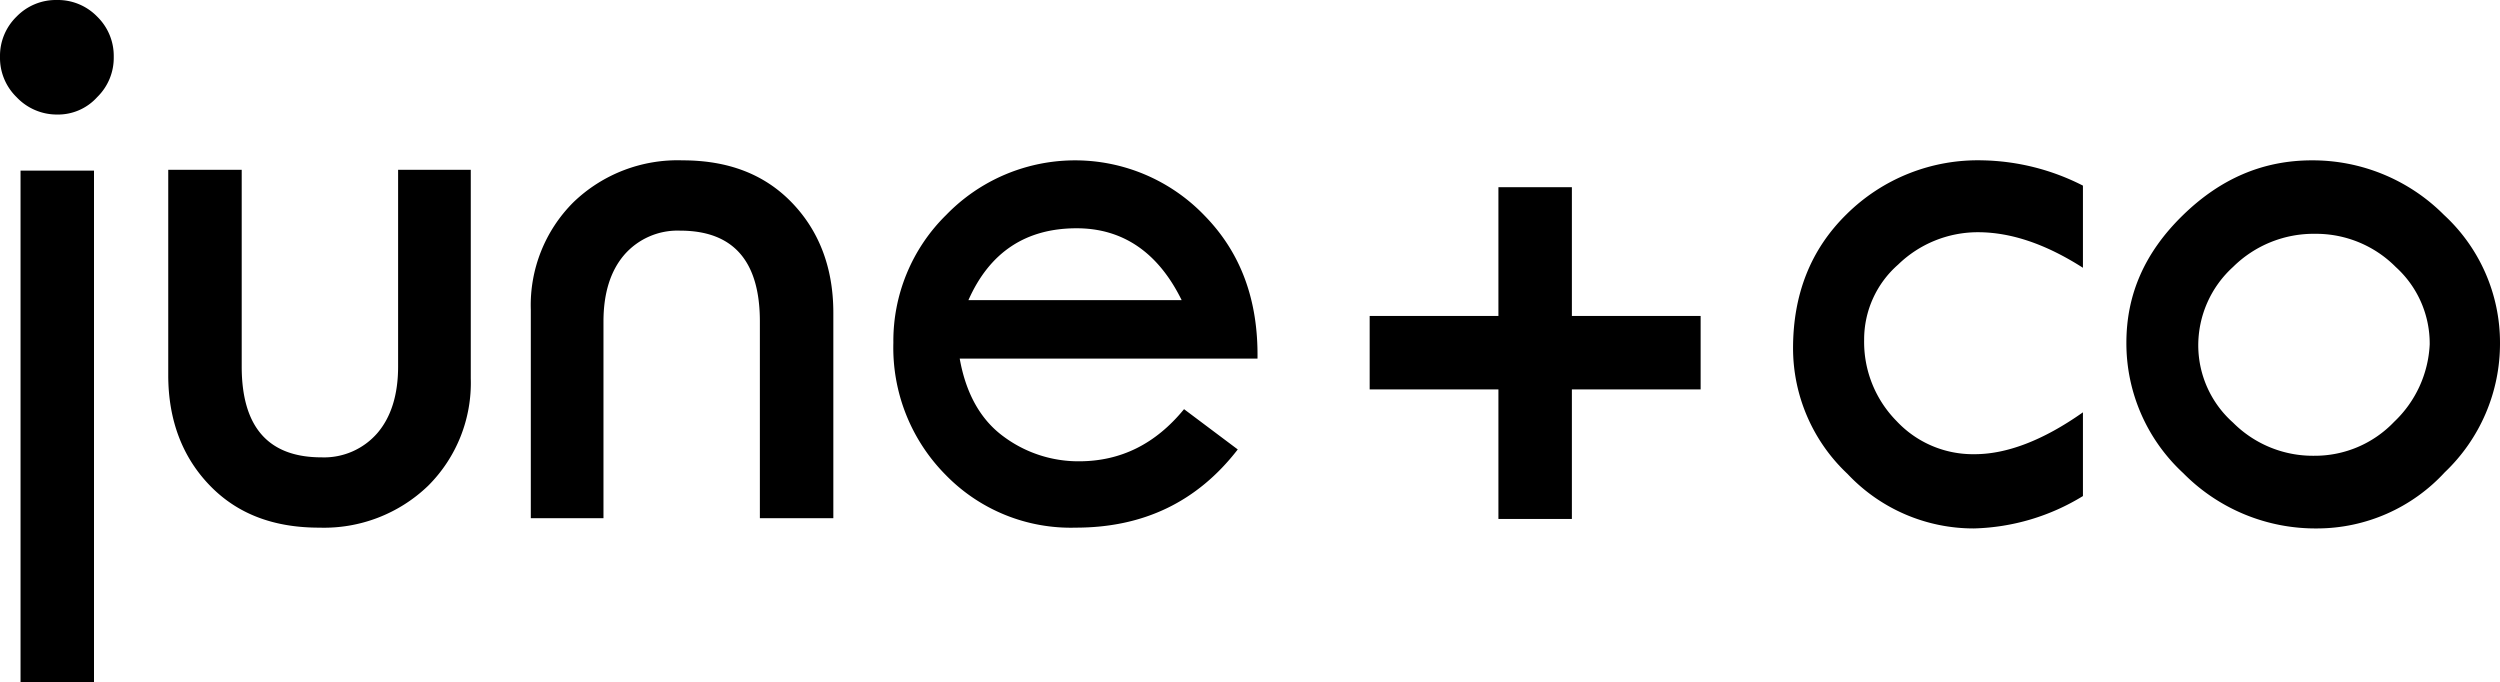 <svg id="Layer_1" data-name="Layer 1" xmlns="http://www.w3.org/2000/svg" viewBox="0 0 316.5 86.4"><defs><style>.cls-1{fill:#fff;}</style></defs><title>Artboard 1_1</title><rect class="cls-1" x="-191.8" y="-309" width="700" height="700"/><path d="M233.8,27.1c-4.6,4.5-6.8,10.2-6.8,17A21.85,21.85,0,0,0,233.9,60a21.9,21.9,0,0,0,16,6.9,27.7,27.7,0,0,0,13.8-4.1V52.2c-5.1,3.6-9.7,5.3-13.7,5.3a13.23,13.23,0,0,1-9.9-4.2A14.26,14.26,0,0,1,236,43a12.59,12.59,0,0,1,4.3-9.5,14.48,14.48,0,0,1,10.1-4.1c4.2,0,8.6,1.5,13.3,4.5V23.5A29.1,29.1,0,0,0,251,20.3,23.6,23.6,0,0,0,233.8,27.1Z"/><path d="M292.7,20.3c-6.2,0-11.6,2.3-16.4,7s-7.1,10-7.1,16.1a22.38,22.38,0,0,0,7.2,16.5,23.5,23.5,0,0,0,17,7,22,22,0,0,0,16.1-7.1,22.49,22.49,0,0,0,7-16.4,22,22,0,0,0-7.1-16.2A23.46,23.46,0,0,0,292.7,20.3Zm10.4,33.1A13.86,13.86,0,0,1,293,57.7a14.27,14.27,0,0,1-10.3-4.2,13.11,13.11,0,0,1-4.4-9.7,13.42,13.42,0,0,1,4.4-10,14.5,14.5,0,0,1,10.4-4.2,14.21,14.21,0,0,1,10.2,4.2,13.06,13.06,0,0,1,4.3,9.8A14.42,14.42,0,0,1,303.1,53.4Z"/><rect x="2.6" y="21.6" width="9.3" height="64.8"/><path d="M7.2,0A6.94,6.94,0,0,0,2.1,2.1,6.94,6.94,0,0,0,0,7.2a6.94,6.94,0,0,0,2.1,5.1,7,7,0,0,0,5.1,2.2,6.67,6.67,0,0,0,5.1-2.2,6.94,6.94,0,0,0,2.1-5.1,6.94,6.94,0,0,0-2.1-5.1A6.94,6.94,0,0,0,7.2,0Z"/><path d="M50.4,46.4c0,3.6-.9,6.4-2.6,8.4a8.93,8.93,0,0,1-7.1,3.1c-6.7,0-10.1-3.8-10.1-11.5V21.5H21.3v26c0,5.7,1.8,10.4,5.3,14s8.1,5.3,13.8,5.3a19,19,0,0,0,13.8-5.3,18.39,18.39,0,0,0,5.4-13.6V21.5H50.4V46.4Z"/><path d="M152.5,27.3a22.71,22.71,0,0,0-32.7-.1,22.37,22.37,0,0,0-6.7,16.2,22.84,22.84,0,0,0,6.6,16.7,22.09,22.09,0,0,0,16.5,6.7c8.6,0,15.4-3.3,20.5-9.9l-6.8-5.1c-3.6,4.4-8,6.6-13.3,6.6a15.87,15.87,0,0,1-9.5-3.1c-2.9-2.1-4.8-5.4-5.6-9.9h37.7C159.3,38,157.1,32,152.5,27.3ZM122.6,38c2.7-6.1,7.3-9.1,13.7-9.1,5.8,0,10.3,3,13.3,9.1Z"/><path d="M86.4,20.3a19,19,0,0,0-13.8,5.3,18.39,18.39,0,0,0-5.4,13.6V65.6h9.2V40.7c0-3.6.9-6.4,2.6-8.4a8.93,8.93,0,0,1,7.1-3.1c6.7,0,10.1,3.8,10.1,11.5V65.6h9.3v-26c0-5.7-1.8-10.4-5.3-14S92.1,20.3,86.4,20.3Z"/><polygon points="199 23.7 189.7 23.7 189.7 40 173.4 40 173.4 49.3 189.7 49.3 189.7 65.7 199 65.7 199 49.3 215.3 49.3 215.3 40 199 40 199 23.7"/></svg>